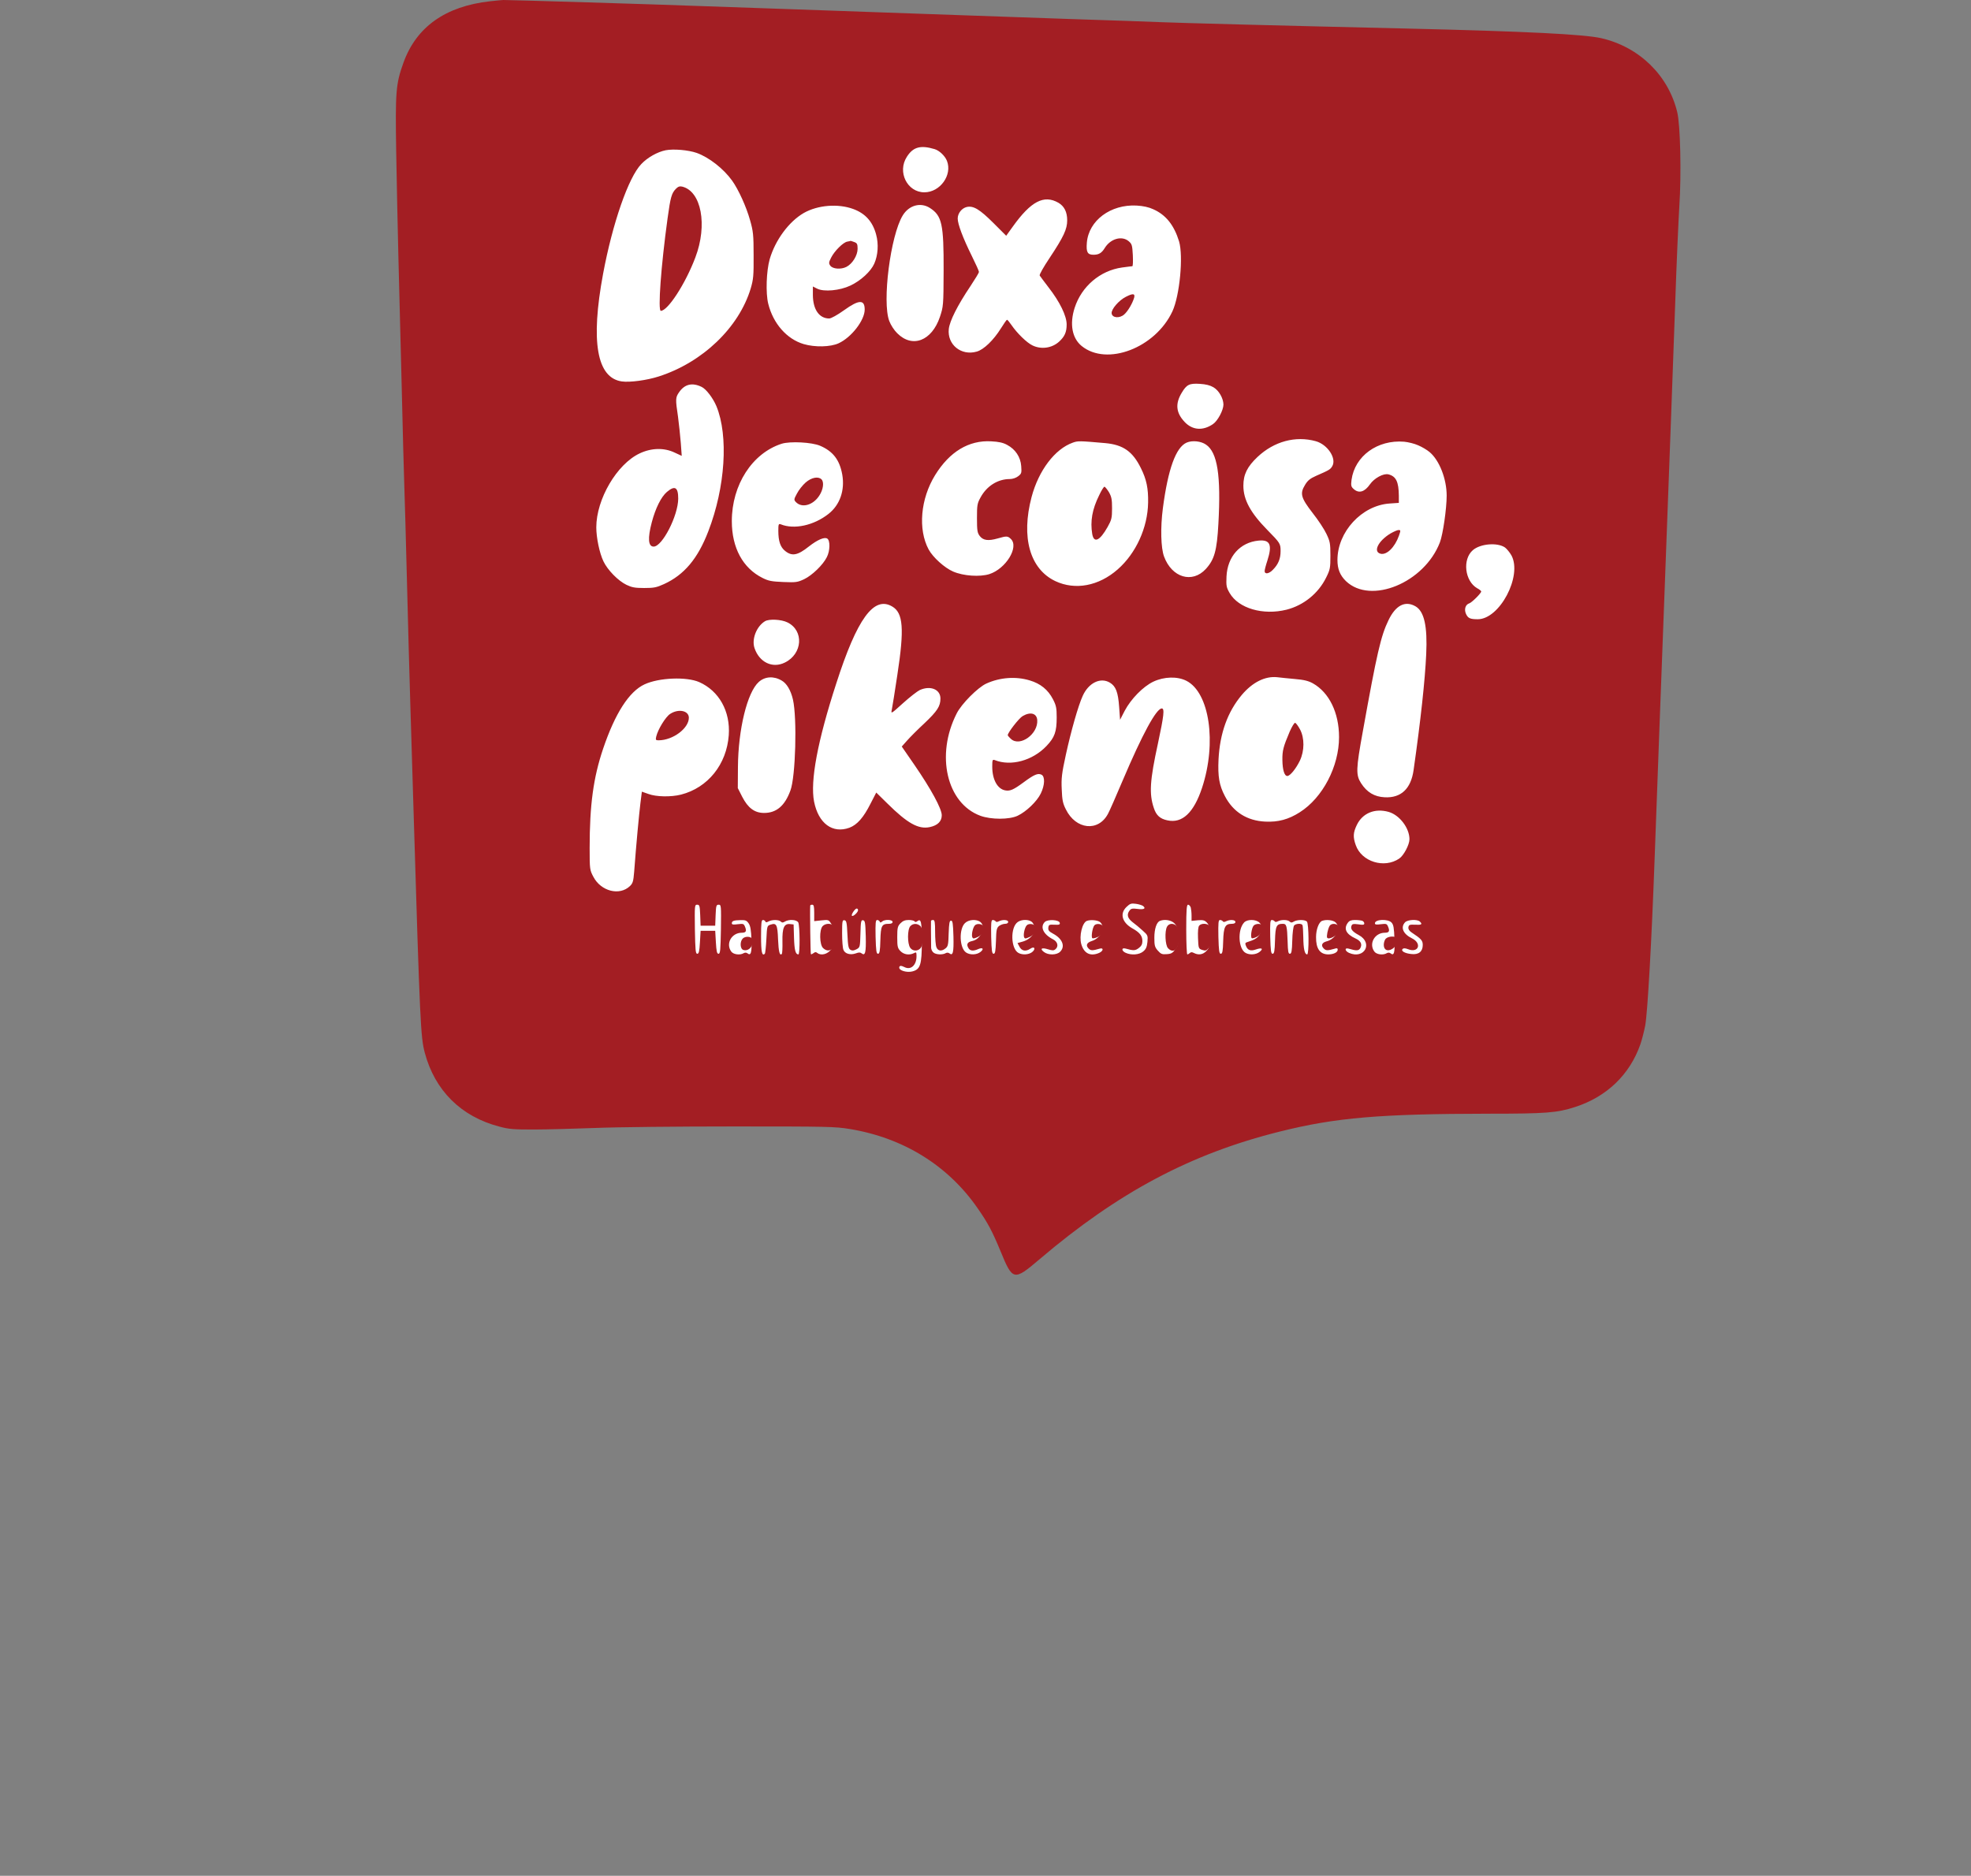 <svg width="478" height="455" viewBox="0 0 478 455" fill="none" xmlns="http://www.w3.org/2000/svg">
<rect x="0" y="0" width="478" height="455" fill="#808080" stroke="none"/>
<g clip-path="url(#clip0_9:33)">
<path d="M387.113 19.987H107.718V262.184H387.113V19.987Z" fill="white"/>
<path d="M118.832 0.31C108.038 1.515 100.981 6.523 97.855 15.179C95.986 20.372 95.857 22.196 96.083 36.756C96.212 43.99 96.437 55.118 96.598 61.486C96.759 67.854 97.114 82.105 97.404 93.172C97.662 104.208 97.952 115.275 98.048 117.747C98.145 120.221 98.435 130.638 98.693 140.932C98.951 151.226 99.305 164.488 99.498 170.454C99.692 176.389 100.046 188.352 100.304 197.04C101.851 248.292 102.012 251.538 103.011 255.341C105.46 264.552 111.84 270.859 121.088 273.27C123.472 273.919 124.568 273.982 129.466 273.982C132.56 273.982 139.229 273.796 144.289 273.61C149.348 273.394 164.332 273.24 177.834 273.24C200.808 273.24 202.452 273.27 206.061 273.857C219.08 275.991 229.971 282.729 237.156 293.177C239.573 296.64 240.637 298.649 242.634 303.472C245.599 310.706 245.857 310.767 252.108 305.451C271.184 289.221 288.778 279.854 310.4 274.475C323.966 271.075 334.729 270.179 361.153 270.148C374.976 270.148 377.619 269.931 381.937 268.54C389.638 266.068 395.244 260.689 397.823 253.301C398.177 252.28 398.692 250.271 398.983 248.818C399.563 245.82 400.562 227.951 401.271 208.322C401.56 200.934 402.044 187.147 402.399 177.718C402.753 168.29 403.333 152.834 403.688 143.405C405.041 107.392 405.653 90.73 406.265 73.542C406.587 63.774 407.071 53.202 407.264 50.048C407.78 42.289 407.522 30.264 406.749 27.173C404.59 18.27 397.565 11.408 388.382 9.274C384.224 8.316 370.079 7.605 341.174 6.925C309.08 6.183 285.879 5.565 281.561 5.379C279.337 5.287 269.347 4.916 259.326 4.607C249.305 4.267 233.451 3.71 224.042 3.37C214.665 3.03 200.873 2.566 193.43 2.288C185.986 2.041 175.997 1.701 171.196 1.515C159.047 1.052 123.021 -0.03 122.055 0.001C121.604 0.032 120.153 0.155 118.832 0.31ZM226.652 36.169C227.812 36.509 229.165 37.807 229.649 39.013C231.002 42.444 228.005 46.648 224.171 46.648C220.014 46.648 217.565 41.702 219.917 38.054C221.432 35.643 223.236 35.148 226.652 36.169ZM168.972 37.096C171.969 38.178 175.448 40.898 177.543 43.804C179.091 45.968 180.991 50.141 181.894 53.387C182.667 56.077 182.763 56.973 182.763 61.95C182.796 66.896 182.699 67.793 182.055 69.987C179.187 79.478 170.358 87.917 159.756 91.317C156.888 92.245 152.731 92.801 150.798 92.523C144.74 91.657 143.194 82.878 146.255 66.432C148.542 54.191 152.409 43 155.535 39.785C157.017 38.209 159.434 36.849 161.432 36.447C163.365 36.076 166.942 36.385 168.972 37.096ZM256.684 49.183C258.102 50.018 258.811 51.409 258.811 53.449C258.811 55.582 257.973 57.406 254.525 62.599C253.075 64.763 252.011 66.649 252.141 66.834C252.27 67.051 253.237 68.318 254.267 69.678C257.038 73.233 258.682 76.634 258.682 78.705C258.682 80.559 258.199 81.641 256.845 82.878C255.105 84.454 252.495 84.825 250.369 83.775C249.014 83.125 246.663 80.838 245.309 78.859C244.826 78.148 244.342 77.561 244.213 77.561C244.117 77.561 243.44 78.519 242.731 79.663C240.959 82.507 238.575 84.825 236.867 85.289C233.097 86.371 229.681 83.589 230.1 79.787C230.325 77.839 232.195 74.099 235.352 69.4C236.48 67.7 237.415 66.154 237.415 65.969C237.415 65.752 236.641 64.021 235.674 62.074C233.515 57.715 232.259 54.345 232.259 53.016C232.259 51.718 233.257 50.481 234.483 50.203C236.094 49.863 237.608 50.79 240.927 54.098L244.02 57.189L245.599 54.995C250.014 48.812 253.172 47.174 256.684 49.183ZM206.931 50.698C209.863 51.78 211.636 53.758 212.473 56.88C213.118 59.23 212.924 61.919 212.022 63.959C211.185 65.845 208.736 68.102 206.222 69.276C203.676 70.482 199.842 70.853 198.167 70.018L197.136 69.493V71.595C197.167 75.088 198.682 77.252 201.099 77.252C201.55 77.252 203.065 76.417 204.707 75.243C208.317 72.646 209.703 72.615 209.703 75.088C209.703 77.685 206.48 81.858 203.354 83.28C201.388 84.176 197.651 84.269 194.912 83.465C190.82 82.26 187.501 78.488 186.308 73.666C185.664 71.069 185.857 65.721 186.662 62.877C188.016 58.24 191.303 53.758 194.944 51.656C198.327 49.739 203.225 49.338 206.931 50.698ZM225.524 50.45C228.456 52.336 228.876 54.376 228.843 65.659C228.811 74.161 228.779 74.346 227.941 76.881C225.975 82.692 221.27 84.516 217.597 80.838C216.856 80.127 216.018 78.828 215.663 77.87C213.892 73.233 215.954 57.158 218.918 52.274C220.433 49.77 223.269 48.997 225.524 50.45ZM279.692 50.76C282.753 52.12 284.719 54.593 285.943 58.55C287.006 62.135 286.104 71.688 284.331 75.521C280.207 84.393 268.445 88.906 262.323 83.929C260.003 82.043 259.359 78.612 260.615 74.686C262.291 69.462 266.803 65.629 272.119 64.887C273.312 64.732 274.439 64.578 274.601 64.578C274.761 64.578 274.794 63.372 274.729 61.888C274.601 59.446 274.503 59.168 273.698 58.488C272.055 57.128 269.347 57.9 267.963 60.095C267.189 61.363 266.512 61.795 265.191 61.795C263.742 61.795 263.387 61.177 263.58 58.859C264.031 53.48 269.347 49.523 275.664 49.863C277.242 49.956 278.564 50.234 279.692 50.76ZM170.165 93.852C171.26 94.377 172.904 96.541 173.741 98.52C176.705 105.723 175.899 118.212 171.776 128.877C169.23 135.523 165.911 139.449 161.046 141.674C159.209 142.509 158.596 142.632 156.212 142.632C153.956 142.632 153.215 142.478 151.925 141.86C149.928 140.902 147.35 138.274 146.351 136.172C145.385 134.163 144.611 130.421 144.611 127.918C144.611 121.086 149.606 112.585 155.115 109.988C157.983 108.628 161.046 108.567 163.59 109.772L165.331 110.576L165.105 107.454C164.976 105.723 164.654 102.848 164.429 101.086C163.785 96.82 163.816 96.387 164.687 95.15C166.04 93.172 167.877 92.739 170.165 93.852ZM294.289 93.945C295.61 94.718 296.673 96.603 296.706 98.118C296.706 99.478 295.32 102.106 294.16 102.879C291.711 104.548 289.165 104.362 287.265 102.322C285.202 100.127 284.977 97.933 286.588 95.274C287.78 93.265 288.456 92.956 290.97 93.11C292.452 93.203 293.451 93.45 294.289 93.945ZM319.101 107.021C321.969 107.825 324.192 111.194 323.097 113.08C322.613 113.883 322.42 114.007 319.165 115.429C317.715 116.078 317.135 116.542 316.491 117.624C315.202 119.726 315.492 120.747 318.328 124.425C319.648 126.094 321.163 128.382 321.678 129.495C322.549 131.319 322.646 131.814 322.646 134.749C322.646 137.779 322.582 138.151 321.614 140.098C319.714 143.962 316.136 146.837 312.012 147.888C306.308 149.309 300.379 147.579 298.22 143.869C297.415 142.478 297.35 142.107 297.447 139.851C297.673 134.997 300.734 131.565 305.213 131.133C308.049 130.854 308.596 132.153 307.339 136.048C306.985 137.1 306.695 138.242 306.695 138.521C306.695 139.356 307.758 139.202 308.693 138.212C310.014 136.883 310.562 135.523 310.562 133.698C310.562 131.875 310.497 131.751 307.339 128.536C303.247 124.363 301.539 121.21 301.539 117.81C301.539 115.089 302.474 113.203 304.955 110.854C308.983 107.052 314.203 105.661 319.101 107.021ZM244.246 107.917C246.244 108.968 247.501 110.854 247.661 113.049C247.79 114.749 247.726 114.904 246.921 115.522C246.405 115.924 245.567 116.202 244.891 116.202C241.99 116.202 239.315 117.871 237.802 120.654C236.996 122.107 236.931 122.54 236.931 125.693C236.931 128.721 237.027 129.247 237.608 130.021C238.446 131.102 239.67 131.256 241.958 130.607C244.117 129.989 244.375 129.989 245.148 130.731C247.179 132.679 243.956 137.965 239.928 139.263C237.64 139.974 233.677 139.727 231.163 138.644C229.069 137.749 226.233 135.182 225.202 133.266C222.592 128.382 223.236 120.993 226.781 115.244C230.293 109.556 234.965 106.743 240.379 107.052C242.183 107.145 243.247 107.361 244.246 107.917ZM268.059 107.485C272.377 107.886 274.697 109.494 276.695 113.574C278.048 116.295 278.499 118.459 278.435 121.921C278.339 127.98 275.503 134.224 271.056 138.119C266.448 142.169 260.745 143.22 255.943 140.963C249.756 138.026 247.597 130.329 250.175 120.561C251.882 114.131 255.814 108.907 260.197 107.361C261.421 106.928 261.711 106.928 268.059 107.485ZM292.484 107.855C295.256 109.741 296.126 115.336 295.481 127.021C295.127 133.575 294.514 135.739 292.42 138.026C289.133 141.581 284.202 140.128 282.302 134.997C281.529 132.926 281.4 128.01 282.012 123.312C283.269 113.729 285.17 108.505 287.78 107.361C289.133 106.774 291.26 106.99 292.484 107.855ZM343.913 108.01C344.815 108.381 346.072 109.123 346.685 109.648C349.069 111.627 350.841 116.171 350.841 120.221C350.841 123.374 349.939 129.618 349.198 131.565C345.428 141.365 332.441 146.713 326.416 140.963C324.966 139.541 324.353 138.026 324.353 135.832C324.353 129 330.25 122.601 336.984 122.137L339.241 121.982V120.252C339.208 116.851 338.564 115.522 336.695 115.058C335.502 114.78 333.279 115.986 332.248 117.469C330.959 119.324 329.573 119.757 328.316 118.644C327.64 118.057 327.608 117.779 327.769 116.388C328.575 110.607 334.052 106.619 340.529 107.145C341.496 107.237 343.042 107.608 343.913 108.01ZM198.907 108.134C202.001 109.463 203.612 111.534 204.256 115.089C204.933 118.922 203.709 122.477 200.906 124.672C197.361 127.454 192.591 128.505 189.337 127.177C188.821 126.991 188.757 127.177 188.757 128.753C188.757 131.256 189.241 132.709 190.401 133.637C192.076 134.997 193.462 134.719 196.169 132.555C198.231 130.947 199.906 130.205 200.615 130.638C201.357 131.07 201.324 133.607 200.519 135.151C199.584 137.037 196.942 139.572 195.008 140.5C193.397 141.242 193.042 141.303 189.981 141.179C187.146 141.056 186.405 140.932 184.923 140.19C180.153 137.81 177.479 132.895 177.479 126.403C177.479 117.593 182.441 109.927 189.563 107.639C191.625 106.99 196.91 107.268 198.907 108.134ZM364.987 132.802C365.438 133.142 366.147 134.007 366.565 134.749C369.208 139.727 363.699 150.206 358.381 150.206C356.512 150.206 355.997 149.958 355.513 148.877C355.029 147.764 355.417 146.62 356.351 146.342C356.931 146.156 359.219 143.9 359.219 143.467C359.219 143.344 358.8 142.972 358.252 142.695C355.224 140.963 354.611 135.677 357.189 133.451C358.994 131.875 363.15 131.535 364.987 132.802ZM216.372 147.115C219.047 148.66 219.337 152.525 217.629 163.653C217.018 167.734 216.405 171.567 216.276 172.155C216.05 173.206 216.083 173.206 218.982 170.578C220.626 169.094 222.463 167.672 223.043 167.394C225.62 166.22 228.07 167.208 228.07 169.434C228.07 171.32 227.328 172.464 224.171 175.462C222.559 176.946 220.69 178.831 219.982 179.636L218.693 181.088L221.786 185.571C225.782 191.382 228.392 196.173 228.392 197.75C228.392 199.233 227.393 200.223 225.491 200.626C222.752 201.212 220.079 199.728 215.212 194.906L212.506 192.247L211.12 194.937C209.412 198.338 207.866 200.068 205.997 200.78C201.905 202.263 198.489 199.759 197.425 194.442C196.459 189.466 198.263 179.759 202.807 165.786C207.866 150.051 211.926 144.488 216.372 147.115ZM343.301 147.084C345.395 148.321 346.201 151.876 345.879 158.707C345.588 164.983 344.557 174.596 342.817 186.807C342.173 191.352 339.756 193.608 335.793 193.391C333.312 193.268 331.507 192.186 330.089 189.991C328.8 187.982 328.833 186.591 330.508 177.41C333.923 158.398 334.891 154.225 336.727 150.453C338.467 146.806 340.787 145.63 343.301 147.084ZM190.98 150.979C195.008 152.958 194.654 158.614 190.336 160.716C187.339 162.2 184.149 160.655 182.989 157.223C182.248 155.09 183.44 151.968 185.502 150.7C186.502 150.083 189.498 150.237 190.98 150.979ZM189.563 165.076C190.787 165.755 191.786 167.455 192.302 169.681C193.333 174.194 192.946 188.415 191.689 191.752C190.336 195.463 188.306 197.194 185.309 197.194C183.021 197.194 181.41 196.019 179.993 193.268L178.929 191.166L178.962 186.066C179.026 176.915 181.217 167.92 184.02 165.415C185.502 164.086 187.63 163.932 189.563 165.076ZM314.01 164.704C316.265 164.89 317.328 165.168 318.392 165.755C322.355 167.981 324.74 172.896 324.74 178.801C324.74 185.91 320.776 193.515 315.202 197.04C312.495 198.77 309.982 199.45 306.823 199.296C302.409 199.079 299.057 196.947 297.06 193.113C295.674 190.485 295.32 188.352 295.513 184.21C295.836 177.873 297.704 172.68 301.152 168.569C303.762 165.477 306.823 163.962 309.756 164.271C310.466 164.364 312.366 164.55 314.01 164.704ZM169.552 165.446C174.386 167.579 177.156 172.557 176.738 178.336C176.223 185.415 171.678 191.073 165.169 192.742C162.721 193.361 159.144 193.298 157.243 192.587L155.664 192.031L155.31 194.845C154.988 197.441 154.278 204.953 153.795 211.475C153.602 213.793 153.473 214.258 152.764 214.937C150.25 217.349 145.74 216.205 143.903 212.681C143.032 211.042 142.999 210.857 142.999 205.695C142.999 195.215 143.903 188.631 146.255 181.645C149.155 173.05 152.571 167.734 156.308 166.002C159.82 164.364 166.491 164.117 169.552 165.446ZM249.724 165.044C252.334 165.817 254.17 167.301 255.363 169.62C256.136 171.103 256.265 171.752 256.265 174.009C256.265 177.502 255.782 178.862 253.784 180.964C250.4 184.519 245.148 185.941 241.217 184.364C240.701 184.18 240.637 184.364 240.637 185.973C240.637 189.094 241.894 191.382 243.795 191.722C244.955 191.938 245.793 191.568 248.274 189.743C250.82 187.858 251.722 187.487 252.592 187.92C253.462 188.384 253.397 190.454 252.399 192.494C251.464 194.412 248.887 196.884 246.792 197.873C244.762 198.833 240.346 198.833 237.737 197.873C229.585 194.845 226.877 183.159 232.001 173.082C233.161 170.732 237.156 166.745 239.187 165.817C242.505 164.302 246.341 164.024 249.724 165.044ZM287.716 165.137C293.323 167.981 295.127 180.161 291.517 191.103C289.52 197.131 286.716 199.791 283.107 198.987C281.336 198.615 280.401 197.781 279.821 195.989C278.661 192.557 278.854 189.342 280.819 180.346C282.269 173.576 282.463 171.845 281.754 171.845C280.432 171.845 277.049 178.059 272.248 189.373C270.637 193.175 269.058 196.792 268.703 197.41C266.352 201.831 260.905 201.243 258.489 196.328C257.747 194.875 257.586 194.04 257.489 191.475C257.36 188.817 257.489 187.642 258.489 183.066C259.746 177.317 261.485 171.165 262.581 168.785C263.999 165.632 266.899 164.209 269.187 165.601C270.604 166.466 271.153 167.888 271.41 171.443L271.635 174.596L272.764 172.401C274.278 169.557 277.178 166.559 279.692 165.353C282.302 164.117 285.524 164.024 287.716 165.137ZM336.791 196.947C339.434 197.719 341.818 200.872 341.818 203.561C341.818 204.891 340.433 207.519 339.337 208.261C335.696 210.733 330.218 209.033 328.8 205.014C328.091 203.036 328.156 201.954 329.058 200.1C330.444 197.224 333.44 195.989 336.791 196.947ZM277.211 219.76C277.984 220.379 277.436 220.688 275.858 220.472C274.632 220.316 274.31 220.379 273.956 220.842C273.183 221.831 273.441 222.728 274.665 223.686C275.309 224.149 276.405 225.077 277.114 225.726C278.371 226.839 278.402 226.932 278.273 228.477C278.144 229.714 277.919 230.239 277.242 230.795C276.276 231.6 274.407 231.754 273.021 231.136C271.99 230.704 271.893 229.807 272.957 230.085C274.923 230.641 275.309 230.611 276.18 229.961C276.791 229.497 277.049 229.034 277.049 228.292C277.049 226.993 276.405 226.19 274.632 225.2C272.119 223.779 271.507 221.614 273.183 220.007C274.052 219.172 274.343 219.079 275.471 219.235C276.18 219.328 276.953 219.574 277.211 219.76ZM169.81 221.986L169.907 224.551H171.678H173.451L173.548 221.986C173.644 219.698 173.709 219.451 174.289 219.451C174.901 219.451 174.901 219.637 174.837 225.386C174.74 230.456 174.675 231.353 174.257 231.353C173.87 231.353 173.741 230.765 173.613 228.57L173.451 225.788H171.678H169.907L169.745 228.57C169.616 230.765 169.488 231.353 169.101 231.353C168.682 231.353 168.617 230.456 168.521 225.386C168.457 219.637 168.457 219.451 169.068 219.451C169.648 219.451 169.714 219.698 169.81 221.986ZM197.458 221.43V223.439L199.198 223.253C200.937 223.067 200.97 223.098 201.614 224.119C202.581 225.665 202.549 228.879 201.55 230.302C200.744 231.446 199.133 231.878 198.231 231.167C197.876 230.888 197.683 230.888 197.296 231.198C197.007 231.414 196.749 231.537 196.652 231.446C196.556 231.353 196.394 221.121 196.491 219.667C196.491 219.544 196.716 219.451 196.974 219.451C197.361 219.451 197.458 219.884 197.458 221.43ZM288.778 220.131C288.876 220.533 288.972 221.398 288.972 222.109V223.377L290.519 223.223C291.775 223.13 292.13 223.223 292.677 223.779C293.225 224.365 293.323 224.891 293.323 227.179C293.323 229.653 293.258 229.992 292.548 230.704C291.711 231.569 290.648 231.723 289.552 231.167C289.101 230.92 288.811 230.92 288.553 231.167C288.36 231.353 288.07 231.507 287.941 231.507C287.812 231.507 287.683 228.786 287.683 225.479C287.683 220.563 287.78 219.451 288.134 219.451C288.36 219.451 288.65 219.76 288.778 220.131ZM208.092 220.78C208.092 221.305 206.866 222.418 206.609 222.14C206.351 221.893 207.35 220.379 207.77 220.379C207.963 220.379 208.092 220.563 208.092 220.78ZM181.572 223.995C181.99 224.614 182.152 225.602 182.248 227.983C182.345 231.167 182.087 231.909 181.25 231.228C180.991 231.044 180.669 231.044 180.379 231.198C179.477 231.754 177.865 231.537 177.35 230.827C175.932 228.911 177.414 226.251 179.896 226.251C180.895 226.251 181.12 225.881 180.701 224.86C180.379 224.057 180.282 224.026 178.929 224.181C177.801 224.335 177.479 224.274 177.479 223.965C177.479 223.377 177.962 223.223 179.638 223.191C180.798 223.16 181.088 223.284 181.572 223.995ZM185.6 223.5C185.696 223.779 185.889 223.779 186.405 223.5C187.308 223.037 188.854 223.067 189.337 223.532C189.659 223.84 189.885 223.84 190.369 223.532C191.367 222.944 193.204 223.067 193.591 223.748C193.977 224.49 194.042 231.507 193.623 231.507C192.915 231.507 192.656 230.456 192.56 227.458L192.463 224.242L191.593 224.149C190.143 223.995 189.692 225.077 189.756 228.385C189.788 229.961 189.723 231.321 189.595 231.414C189.079 231.909 188.821 230.827 188.693 227.89C188.564 224.335 188.306 223.809 186.92 224.274C186.018 224.551 186.018 224.583 185.857 227.86C185.76 229.653 185.6 231.228 185.471 231.353C184.794 232.002 184.569 230.888 184.569 227.148C184.569 223.902 184.665 223.16 185.02 223.16C185.277 223.16 185.535 223.316 185.6 223.5ZM205.513 226.684C205.642 229.467 205.771 230.116 206.255 230.395C206.673 230.641 207.028 230.611 207.704 230.27C208.574 229.807 208.574 229.714 208.672 226.437C208.736 223.5 208.832 223.13 209.316 223.223C209.799 223.316 209.863 223.809 209.96 227.148C210.056 231.044 209.831 231.939 208.961 231.26C208.639 230.981 208.285 230.981 207.543 231.26C206.222 231.723 204.902 231.353 204.547 230.395C204.353 229.961 204.225 228.137 204.225 226.376C204.225 223.439 204.289 223.13 204.804 223.223C205.288 223.316 205.384 223.809 205.513 226.684ZM213.344 223.532C213.473 223.84 213.57 223.84 213.924 223.532C214.536 222.975 216.469 223.037 216.469 223.624C216.469 223.933 216.147 224.088 215.567 224.088C213.826 224.088 213.601 224.551 213.504 228.107C213.44 230.734 213.311 231.353 212.924 231.353C212.538 231.353 212.442 230.641 212.344 227.241C212.28 223.84 212.344 223.16 212.731 223.16C212.989 223.16 213.247 223.346 213.344 223.532ZM221.786 223.47C221.947 223.716 222.141 223.686 222.43 223.47C223.365 222.728 223.558 223.5 223.558 228.353C223.558 234.072 223.204 235.155 221.206 235.649C219.917 235.958 218.08 235.432 218.08 234.722C218.08 234.197 218.531 234.165 219.369 234.598C220.884 235.371 222.27 234.134 222.27 231.939C222.27 230.981 222.205 230.888 221.657 231.198C220.53 231.754 219.208 231.569 218.371 230.704C217.694 229.992 217.597 229.653 217.597 227.334C217.597 225.046 217.694 224.675 218.371 223.965C218.951 223.377 219.498 223.16 220.368 223.16C221.045 223.16 221.69 223.316 221.786 223.47ZM226.781 226.067C226.781 227.674 226.91 229.343 227.103 229.776C227.457 230.704 228.359 230.827 229.327 230.023C229.907 229.56 230.003 229.095 230.067 226.407C230.164 223.902 230.261 223.316 230.647 223.316C231.034 223.316 231.131 223.995 231.227 227.148C231.324 231.012 231.098 231.939 230.261 231.26C229.971 231.044 229.649 231.044 229.359 231.198C228.618 231.662 226.877 231.569 226.33 231.012C226.04 230.765 225.815 230.239 225.815 229.869C225.782 226.87 225.75 223.593 225.782 223.377C225.815 223.253 226.04 223.16 226.297 223.16C226.684 223.16 226.781 223.686 226.781 226.067ZM237.802 223.686C239.187 224.891 237.898 227.828 235.771 228.261C234.612 228.509 234.321 229.034 234.837 229.93C235.223 230.672 236.029 230.765 237.253 230.209C238.349 229.744 238.704 230.178 237.769 230.92C236.867 231.63 235.256 231.693 234.288 231.044C232.677 229.961 232.517 225.355 234.031 223.902C234.965 223.006 236.899 222.913 237.802 223.686ZM241.443 223.47C241.572 223.686 241.829 223.686 242.248 223.47C243.183 223.006 244.504 223.098 244.504 223.624C244.504 223.902 244.213 224.088 243.731 224.088C243.311 224.088 242.667 224.335 242.28 224.614C241.7 225.107 241.603 225.572 241.539 228.261C241.443 230.765 241.346 231.353 240.959 231.353C240.572 231.353 240.476 230.641 240.379 227.241C240.315 223.809 240.379 223.16 240.766 223.16C241.023 223.16 241.346 223.316 241.443 223.47ZM250.433 223.84C251.626 225.479 250.465 227.674 248.081 228.385L246.759 228.756L247.243 229.653C247.79 230.704 248.789 230.858 249.885 230.116C250.884 229.436 251.271 230.178 250.304 230.951C249.498 231.569 248.016 231.693 247.017 231.167C245.116 230.178 244.955 224.891 246.856 223.624C247.919 222.913 249.853 223.006 250.433 223.84ZM257.007 223.84C257.103 224.274 256.878 224.365 255.718 224.304C254.461 224.242 254.332 224.304 254.235 225.016C254.17 225.665 254.396 225.942 255.427 226.499C257.715 227.735 258.392 229.621 257.071 230.888C256.233 231.693 254.203 231.723 253.172 230.92C252.108 230.116 252.624 229.776 254.17 230.27C255.202 230.579 255.524 230.611 255.943 230.27C256.78 229.59 256.523 228.446 255.396 227.86C253.01 226.653 252.173 224.83 253.397 223.624C254.139 222.944 256.845 223.098 257.007 223.84ZM266.803 223.686C268.188 224.891 267.028 227.55 264.773 228.261C263.516 228.663 263.258 229.343 264.031 230.116C264.547 230.611 264.966 230.611 266.674 230.116C267.705 229.807 267.608 230.672 266.577 231.136C264.45 232.063 262.871 231.29 262.227 229.002C261.679 227.055 262.452 223.809 263.58 223.377C264.482 223.037 266.222 223.191 266.803 223.686ZM284.815 223.965C285.428 224.614 285.588 225.139 285.685 226.963C285.782 228.911 285.717 229.343 285.041 230.27C284.397 231.167 284.042 231.383 282.946 231.446C281.818 231.537 281.529 231.414 280.787 230.579C280.046 229.744 279.95 229.312 279.95 227.458C279.95 225.293 280.497 223.686 281.303 223.377C282.463 222.913 284.042 223.191 284.815 223.965ZM296.544 223.47C296.673 223.686 296.931 223.686 297.35 223.47C298.284 223.006 299.606 223.098 299.606 223.624C299.606 223.933 299.283 224.088 298.704 224.088C297.124 224.088 296.738 224.83 296.642 228.261C296.577 230.765 296.448 231.353 296.062 231.353C295.674 231.353 295.578 230.641 295.481 227.241C295.416 223.809 295.481 223.16 295.867 223.16C296.126 223.16 296.448 223.316 296.544 223.47ZM305.406 223.779C306.212 224.551 306.212 225.509 305.439 226.746C304.89 227.581 304.278 227.951 302.442 228.539C301.991 228.663 301.925 228.848 302.151 229.405C302.571 230.518 303.279 230.765 304.6 230.302C306.05 229.807 306.47 230.116 305.439 230.92C304.6 231.569 303.118 231.693 302.12 231.167C300.314 230.239 300.057 225.541 301.732 223.748C302.506 222.944 304.568 222.975 305.406 223.779ZM309.111 223.47C309.24 223.686 309.498 223.686 309.917 223.47C310.755 223.037 312.27 223.067 312.753 223.532C313.075 223.84 313.301 223.84 313.785 223.532C314.589 223.067 316.426 223.037 316.942 223.532C317.426 223.995 317.49 231.507 317.006 231.507C316.395 231.507 316.104 230.146 316.071 227.365C316.04 225.881 315.975 224.521 315.846 224.365C315.589 223.933 314.236 224.026 313.849 224.49C313.656 224.706 313.43 226.344 313.397 228.137C313.332 230.734 313.204 231.353 312.817 231.353C312.43 231.353 312.334 230.795 312.27 228.416C312.141 224.583 312.012 224.088 311.11 224.088C309.562 224.088 309.305 224.614 309.209 228.107C309.144 230.734 309.015 231.353 308.629 231.353C308.242 231.353 308.145 230.641 308.049 227.241C307.984 223.809 308.049 223.16 308.435 223.16C308.693 223.16 309.015 223.316 309.111 223.47ZM323.935 223.779C325.255 225.17 323.966 227.797 321.678 228.353C320.551 228.663 320.294 229.374 321.067 230.116C321.582 230.611 322.001 230.611 323.709 230.116C324.224 229.93 324.417 230.023 324.417 230.363C324.417 231.012 323.419 231.507 322.098 231.507C320.1 231.476 319.133 230.116 319.165 227.302C319.165 225.448 319.841 223.686 320.616 223.377C321.647 222.975 323.386 223.191 323.935 223.779ZM330.347 223.346C330.637 223.439 330.862 223.748 330.862 223.995C330.862 224.335 330.573 224.397 329.413 224.211C328.22 224.057 327.93 224.119 327.769 224.551C327.447 225.325 327.962 225.974 329.509 226.809C333.086 228.725 330.895 232.774 327.156 231.136C326.125 230.672 326.029 229.807 327.092 230.116C328.962 230.672 329.509 230.641 329.895 229.992C330.411 229.034 330.024 228.23 328.736 227.643C326.448 226.592 325.803 225.293 326.867 223.84C327.221 223.346 327.672 223.16 328.607 223.16C329.284 223.16 330.057 223.253 330.347 223.346ZM337.468 223.779C337.952 224.304 338.081 225.046 338.177 227.797C338.306 231.167 338.081 231.939 337.21 231.228C336.953 231.044 336.631 231.044 336.34 231.198C335.438 231.754 333.827 231.537 333.312 230.827C331.894 228.911 333.376 226.251 335.857 226.251C336.857 226.251 337.082 225.881 336.662 224.86C336.34 224.057 336.244 224.026 334.891 224.181C333.763 224.335 333.44 224.274 333.44 223.965C333.44 222.975 336.598 222.851 337.468 223.779ZM344.332 223.532C345.041 224.211 344.75 224.397 343.204 224.304C341.851 224.242 341.658 224.335 341.56 224.923C341.496 225.355 341.754 225.788 342.302 226.158C344.686 227.735 345.041 228.137 345.041 229.219C345.041 230.827 344.042 231.63 342.269 231.414C340.691 231.26 339.659 230.672 340.174 230.178C340.401 229.961 340.82 229.992 341.464 230.239C344.01 231.26 344.912 228.848 342.431 227.612C340.272 226.561 339.595 224.953 340.755 223.716C341.367 223.067 343.719 222.944 344.332 223.532Z" fill="#A31E23"/>
<path d="M163.933 45.783C162.87 46.865 162.612 47.792 161.903 52.924C160.292 64.609 159.518 75.397 160.26 75.397C161.968 75.397 166.253 68.782 168.638 62.445C171.635 54.562 170.088 46.37 165.415 45.257C164.836 45.134 164.449 45.257 163.933 45.783Z" fill="#A31E23"/>
<path d="M205.469 58.611C204.471 58.797 202.408 60.837 201.57 62.476C200.99 63.619 200.958 63.867 201.345 64.423C201.925 65.258 203.955 65.412 205.276 64.732C206.726 63.99 207.983 61.95 207.983 60.343C207.983 59.199 207.854 58.952 207.145 58.704C206.694 58.519 206.308 58.426 206.275 58.426C206.242 58.457 205.888 58.55 205.469 58.611Z" fill="#A31E23"/>
<path d="M273.041 71.997C271.333 72.862 269.465 75.026 269.593 76.015C269.722 77.128 271.526 77.283 272.655 76.263C273.525 75.49 274.62 73.635 275.04 72.244C275.329 71.193 274.781 71.1 273.041 71.997Z" fill="#A31E23"/>
<path d="M161.741 119.324C160.324 120.53 158.971 123.282 158.069 126.682C157.038 130.607 157.198 132.586 158.52 132.586C160.614 132.586 164.449 125.105 164.48 120.963C164.48 118.18 163.676 117.686 161.741 119.324Z" fill="#A31E23"/>
<path d="M266.597 120.066C264.857 123.559 264.373 126.435 264.889 129.556C265.308 131.844 266.726 131.163 268.595 127.856C269.562 126.125 269.691 125.693 269.691 123.312C269.691 121.086 269.562 120.498 268.917 119.354C268.465 118.644 267.983 118.057 267.854 118.057C267.692 118.057 267.112 118.954 266.597 120.066Z" fill="#A31E23"/>
<path d="M337.166 129.433C334.202 131.256 332.945 133.853 334.813 134.317C336.297 134.688 338.261 132.772 339.261 129.958C339.712 128.66 339.712 128.568 339.164 128.568C338.874 128.568 337.972 128.968 337.166 129.433Z" fill="#A31E23"/>
<path d="M195.383 117.037C194.674 117.655 193.708 118.861 193.288 119.696C192.515 121.117 192.515 121.24 192.999 121.766C194.448 123.312 197.156 122.57 198.67 120.252C199.669 118.768 199.895 116.913 199.217 116.264C198.413 115.491 196.769 115.831 195.383 117.037Z" fill="#A31E23"/>
<path d="M312.772 177.471C311.226 181.119 310.968 182.078 311.001 184.364C311.033 186.745 311.484 188.229 312.192 188.229C312.87 188.229 314.287 186.466 315.222 184.55C316.382 182.139 316.382 179.017 315.286 176.946C314.835 176.111 314.32 175.4 314.094 175.338C313.9 175.276 313.321 176.234 312.772 177.471Z" fill="#A31E23"/>
<path d="M162.516 173.175C161.42 173.885 159.551 176.915 159.133 178.708C158.971 179.48 159.035 179.573 159.712 179.573C163.192 179.573 167.059 176.668 167.059 174.102C167.059 172.371 164.545 171.845 162.516 173.175Z" fill="#A31E23"/>
<path d="M248.003 173.7C247.101 174.225 244.395 177.718 244.395 178.337C244.395 178.429 244.75 178.862 245.201 179.264C247.392 181.212 251.806 178.027 251.548 174.659C251.42 173.02 249.905 172.587 248.003 173.7Z" fill="#A31E23"/>
<path d="M199.508 224.644C198.67 225.51 198.735 229.127 199.604 229.962C200.442 230.765 201.377 230.734 201.989 229.9C202.569 229.096 202.698 225.633 202.183 224.675C201.732 223.902 200.217 223.902 199.508 224.644Z" fill="#A31E23"/>
<path d="M290.829 224.521C290.571 224.798 290.475 225.912 290.539 227.519C290.635 230.054 290.668 230.116 291.57 230.425C292.343 230.672 292.569 230.611 293.085 229.993C293.761 229.188 293.954 225.758 293.374 224.675C292.956 223.965 291.377 223.872 290.829 224.521Z" fill="#A31E23"/>
<path d="M180.141 227.644C179.4 228.385 179.464 230.178 180.27 230.425C181.592 230.827 182.783 229.467 182.461 227.89C182.332 227.149 180.819 226.993 180.141 227.644Z" fill="#A31E23"/>
<path d="M220.775 224.644C220.034 225.417 220.034 228.911 220.743 229.9C221.323 230.734 222.515 230.796 223.224 230.023C224.029 229.188 223.998 225.293 223.192 224.614C222.418 223.933 221.42 223.965 220.775 224.644Z" fill="#A31E23"/>
<path d="M236.403 224.49C235.92 225.046 235.565 226.716 235.791 227.334C235.985 227.735 236.113 227.735 237.144 227.272C238.273 226.746 238.755 225.912 238.53 224.799C238.401 224.119 236.919 223.872 236.403 224.49Z" fill="#A31E23"/>
<path d="M248.971 224.49C248.487 225.046 248.133 226.716 248.358 227.334C248.552 227.735 248.681 227.735 249.712 227.272C250.84 226.746 251.323 225.912 251.097 224.799C250.969 224.119 249.487 223.872 248.971 224.49Z" fill="#A31E23"/>
<path d="M265.404 224.458C264.921 225.046 264.566 227.365 264.921 227.581C265.082 227.674 265.663 227.551 266.243 227.272C267.274 226.777 267.757 225.881 267.532 224.799C267.403 224.119 265.921 223.872 265.404 224.458Z" fill="#A31E23"/>
<path d="M283.031 224.768C282.418 225.85 282.58 229.281 283.257 229.992C284.642 231.476 285.963 230.178 285.963 227.334C285.963 226.128 285.77 225.2 285.448 224.768C284.803 223.872 283.515 223.872 283.031 224.768Z" fill="#A31E23"/>
<path d="M304.008 224.551C303.524 225.139 303.202 227.365 303.589 227.581C303.75 227.674 304.363 227.488 304.91 227.179C305.941 226.561 306.489 225.417 306.134 224.551C305.909 223.965 304.523 223.965 304.008 224.551Z" fill="#A31E23"/>
<path d="M322.44 224.614C321.989 225.448 321.667 227.118 321.86 227.458C322.215 227.983 323.986 227.148 324.502 226.221C324.857 225.541 324.888 225.17 324.631 224.707C324.212 223.933 322.826 223.902 322.44 224.614Z" fill="#A31E23"/>
<path d="M336.103 227.674C335.813 227.921 335.588 228.632 335.588 229.188C335.588 230.456 336.522 230.888 337.681 230.147C338.326 229.746 338.487 229.374 338.487 228.416C338.487 227.241 338.423 227.179 337.553 227.179C337.037 227.179 336.361 227.395 336.103 227.674Z" fill="#A31E23"/>
</g>
<defs>
<clipPath id="clip0_9:33">
<rect width="478" height="455" fill="white"/>
</clipPath>
</defs>
</svg>
